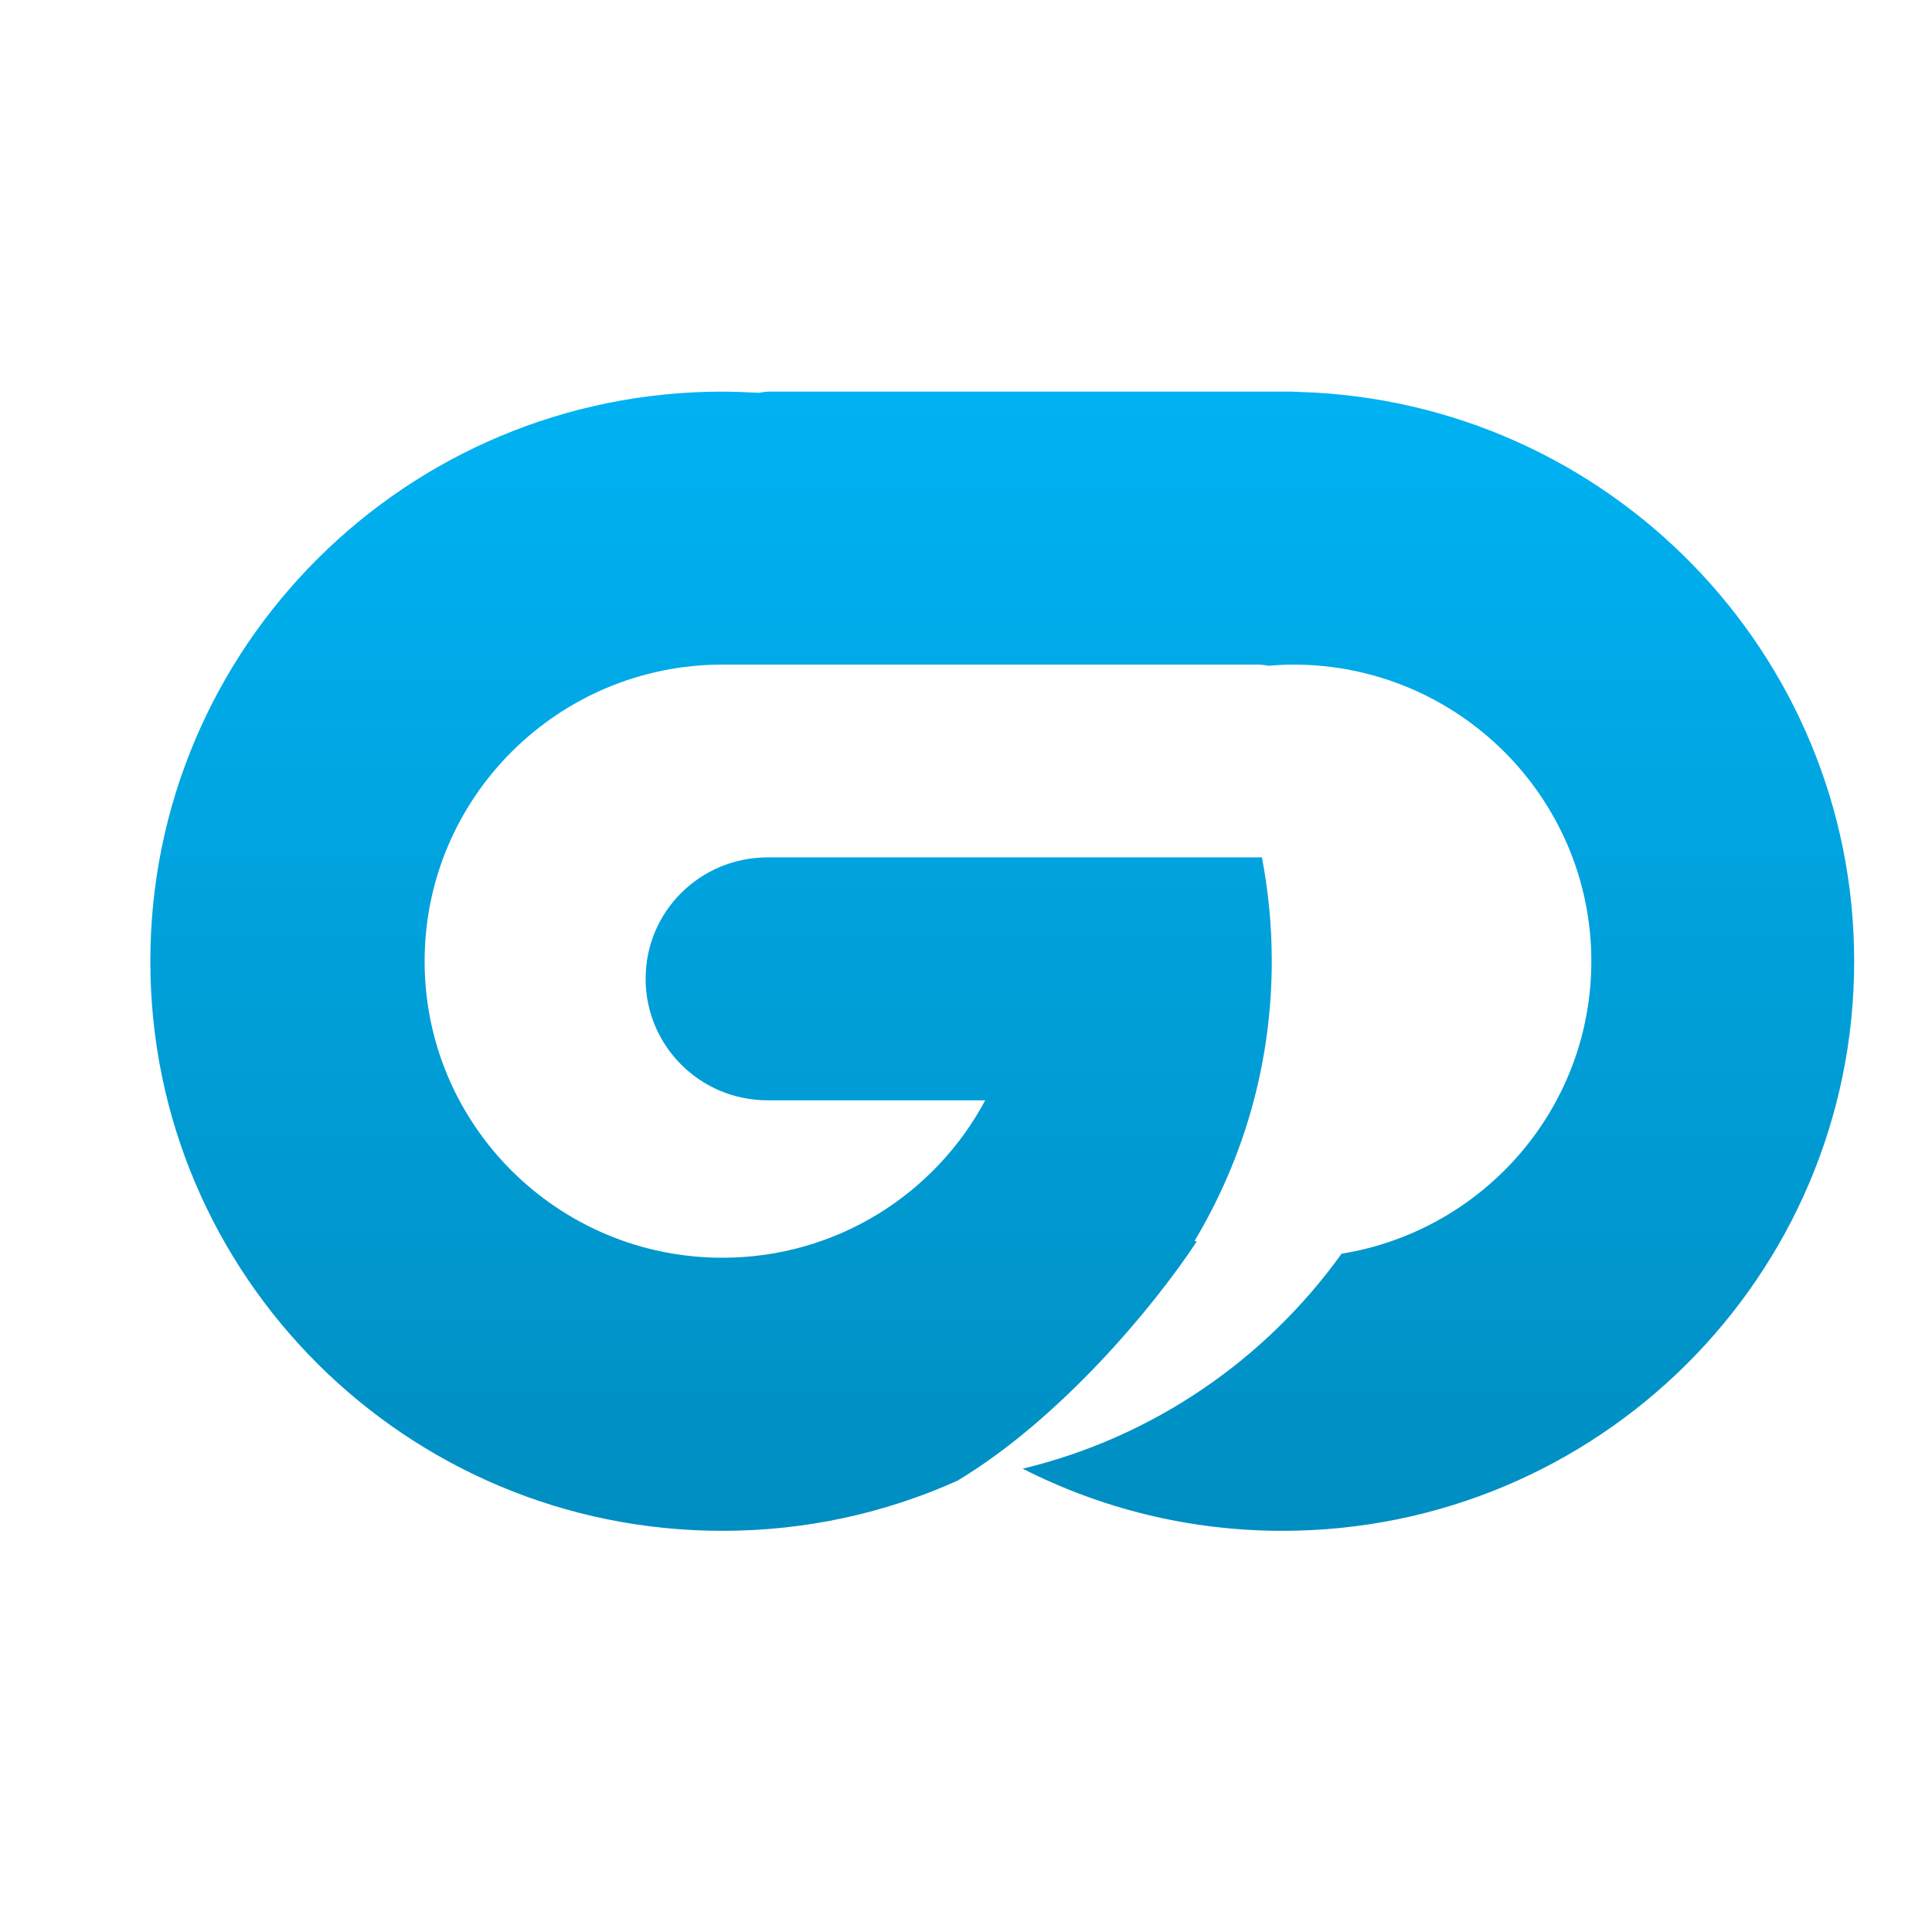 <svg xmlns="http://www.w3.org/2000/svg" xmlns:xlink="http://www.w3.org/1999/xlink" width="64" height="64" viewBox="0 0 64 64" version="1.1">
<defs> <linearGradient id="linear0" gradientUnits="userSpaceOnUse" x1="0" y1="0" x2="0" y2="1" gradientTransform="matrix(55.992,0,0,56,4.004,4)"> <stop offset="0" style="stop-color:#00bbff;stop-opacity:1;"/> <stop offset="1" style="stop-color:#0085b5;stop-opacity:1;"/> </linearGradient> </defs>
<g id="surface1">
<path style=" stroke:none;fill-rule:nonzero;fill:url(#linear0);fill-opacity:1;" d="M 23.93 12.973 C 13.465 12.973 4.98 21.422 4.98 31.844 C 4.98 42.27 13.465 50.711 23.93 50.711 C 26.707 50.711 29.34 50.117 31.715 49.051 C 35.109 47.012 38.195 43.324 39.645 41.125 C 39.621 41.121 39.594 41.113 39.57 41.109 C 41.195 38.395 42.129 35.234 42.129 31.844 C 42.129 30.664 42.016 29.508 41.801 28.395 C 41.75 28.402 41.699 28.402 41.648 28.402 L 25.43 28.402 C 23.191 28.402 21.387 30.195 21.387 32.422 C 21.387 34.648 23.191 36.449 25.43 36.449 L 32.637 36.449 C 30.977 39.555 27.707 41.664 23.93 41.664 C 18.484 41.664 14.066 37.27 14.066 31.844 C 14.066 26.422 18.484 22.016 23.93 22.016 L 41.648 22.016 C 41.773 22.016 41.898 22.031 42.016 22.055 C 42.289 22.031 42.566 22.016 42.848 22.016 C 48.293 22.016 52.715 26.422 52.715 31.844 C 52.715 36.727 49.129 40.773 44.441 41.531 C 41.926 45.035 38.199 47.613 33.879 48.652 C 36.457 49.965 39.383 50.711 42.477 50.711 C 52.941 50.711 61.422 42.27 61.422 31.844 C 61.422 21.621 53.25 13.289 43.055 12.984 C 43.023 12.984 42.992 12.98 42.961 12.98 C 42.949 12.98 42.938 12.98 42.926 12.98 C 42.887 12.98 42.852 12.973 42.812 12.973 L 25.516 12.973 C 25.391 12.973 25.258 12.992 25.133 13.012 C 24.734 12.992 24.34 12.973 23.93 12.973 "/>
</g>
</svg>
